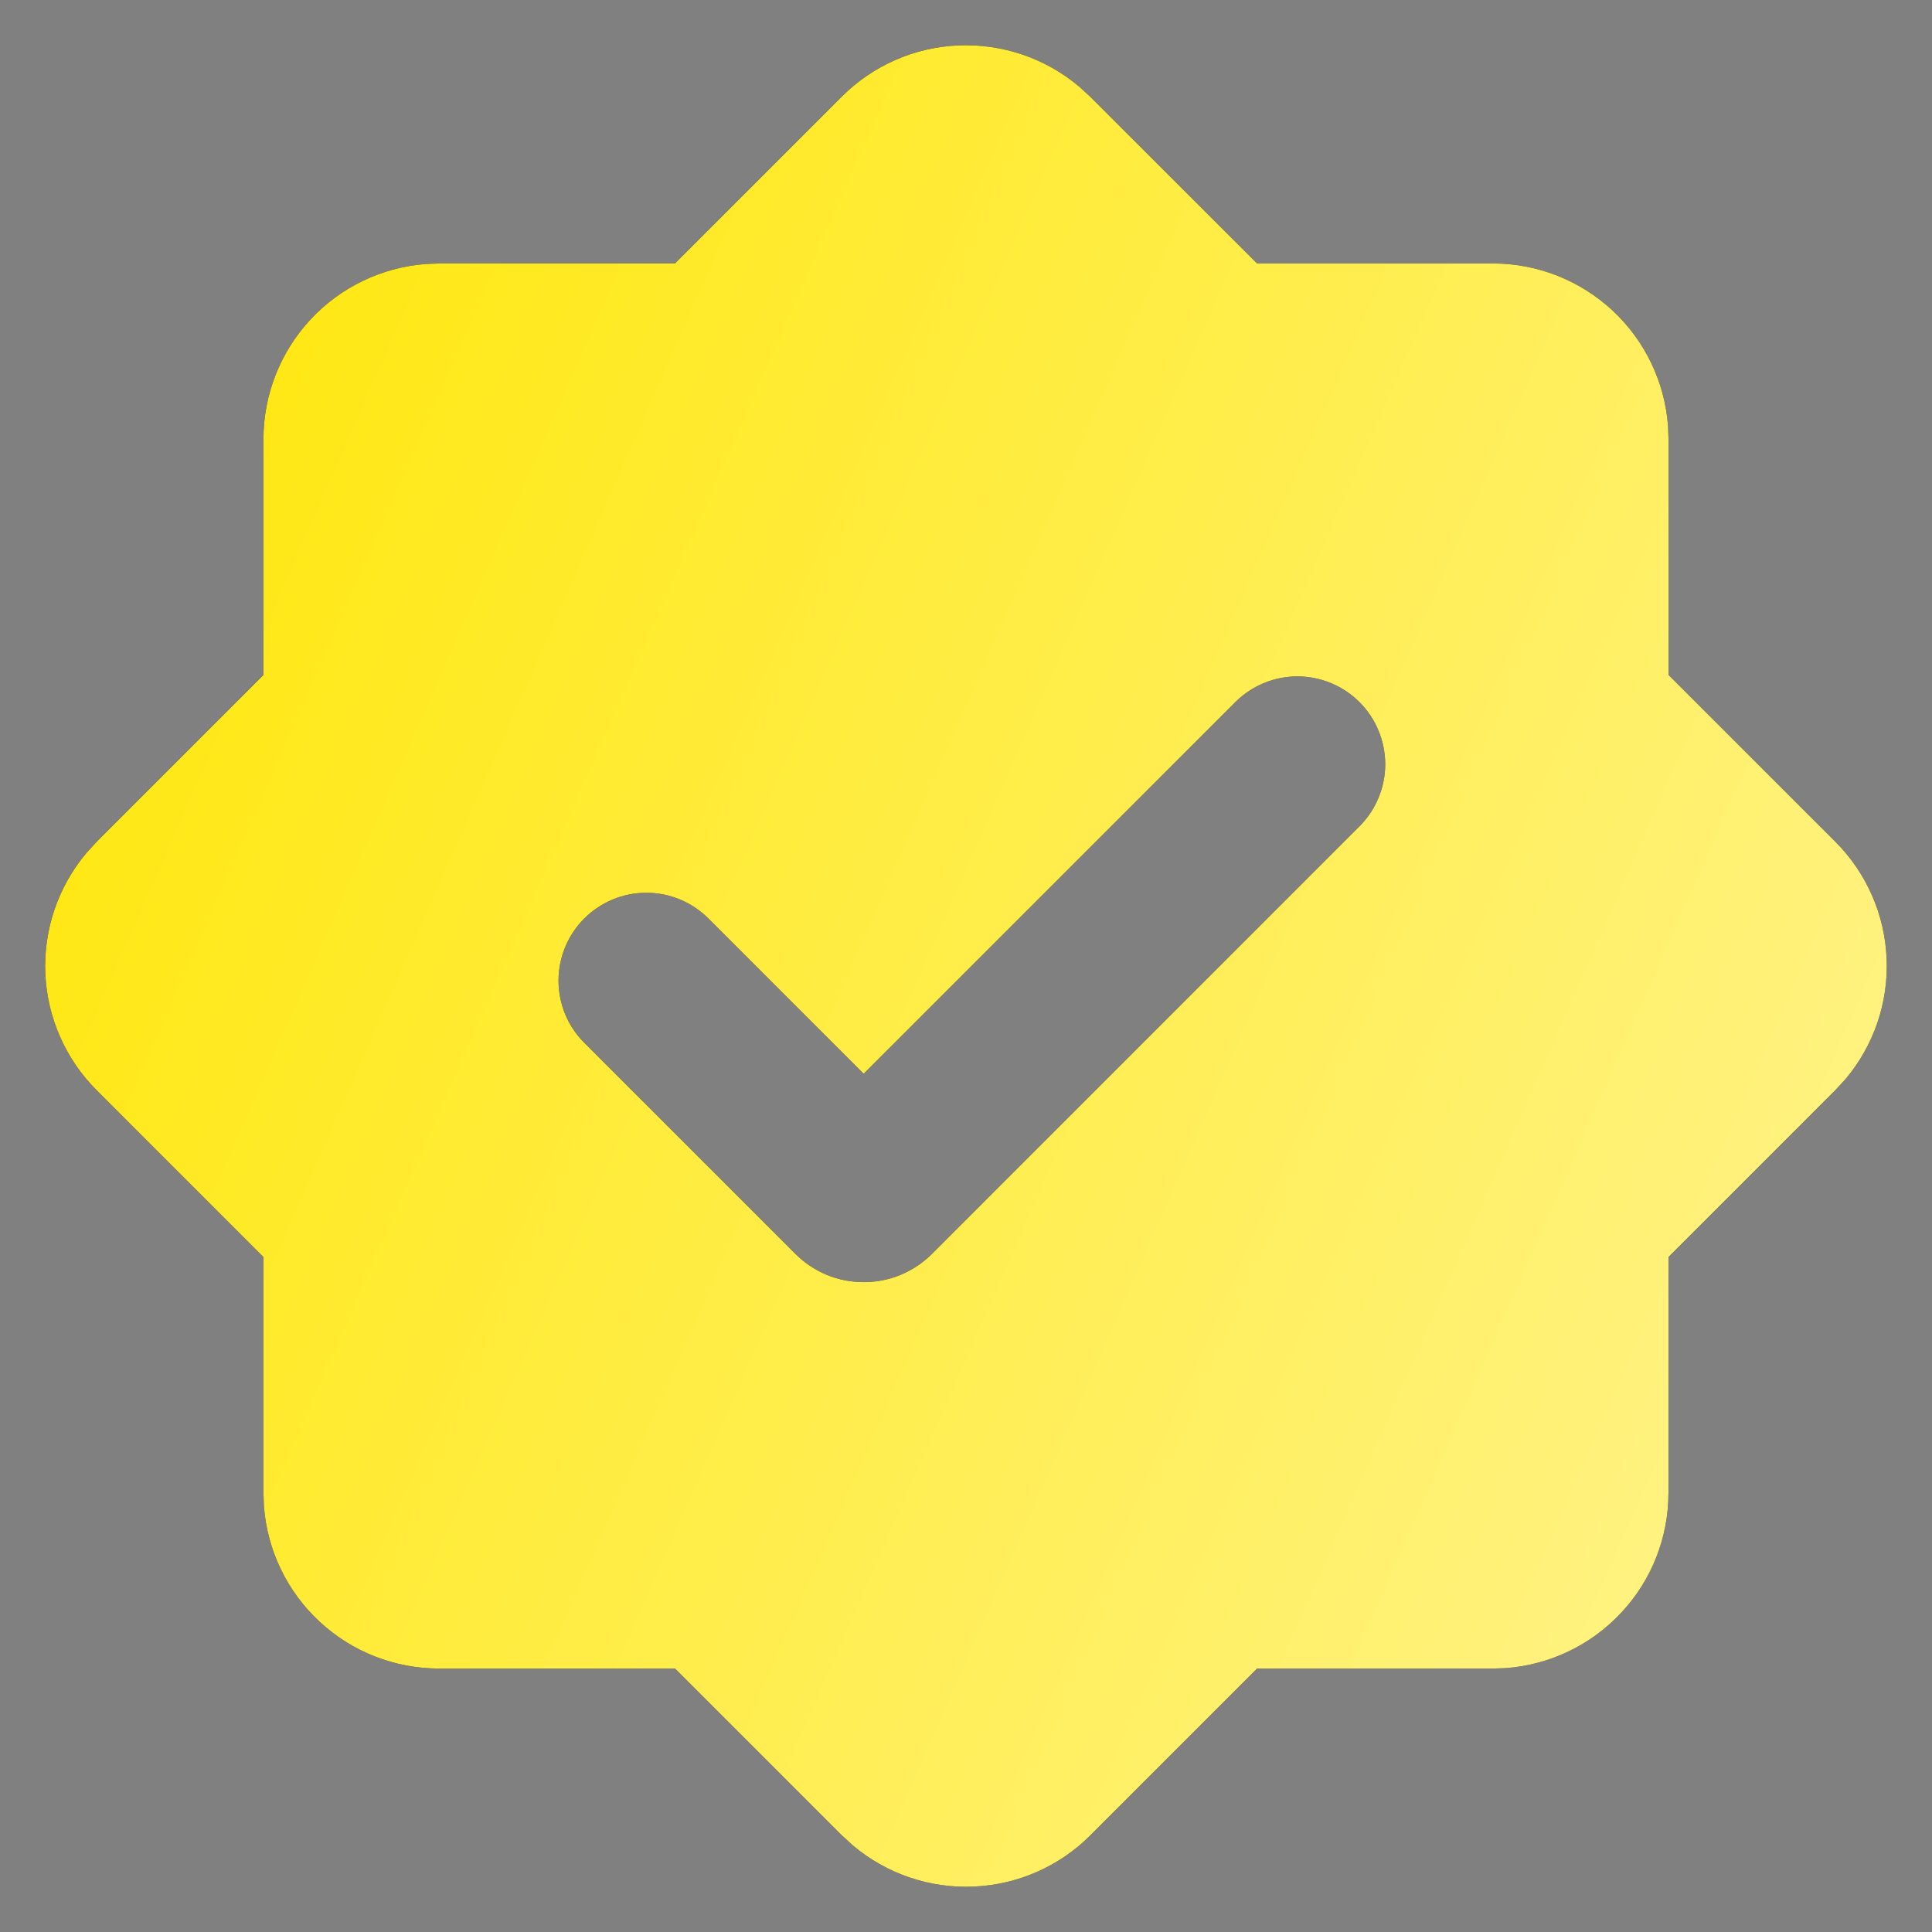 <svg width="22" height="22" viewBox="0 0 22 22" fill="none" xmlns="http://www.w3.org/2000/svg">
<rect x="0" y="0" width="22" height="22" fill="#808080" stroke="none"/>
<path fill-rule="evenodd" clip-rule="evenodd" d="M9.586 1.1C9.94 0.746 10.414 0.538 10.913 0.517C11.413 0.496 11.903 0.662 12.286 0.984L12.414 1.101L14.314 3H17C17.504 3 17.99 3.191 18.36 3.534C18.73 3.877 18.956 4.347 18.994 4.85L19 5V7.686L20.9 9.586C21.254 9.94 21.462 10.414 21.483 10.914C21.505 11.414 21.338 11.904 21.016 12.287L20.899 12.414L18.999 14.314V17C18.999 17.505 18.809 17.991 18.465 18.36C18.122 18.73 17.652 18.957 17.149 18.995L17 19H14.315L12.415 20.9C12.061 21.254 11.587 21.462 11.087 21.483C10.587 21.505 10.097 21.338 9.714 21.016L9.587 20.9L7.687 19H5C4.495 19 4.009 18.81 3.639 18.466C3.269 18.123 3.043 17.653 3.005 17.15L3 17V14.314L1.1 12.414C0.746 12.06 0.538 11.586 0.516 11.086C0.495 10.586 0.662 10.096 0.984 9.713L1.1 9.586L3 7.686V5C3 4.496 3.191 4.01 3.534 3.64C3.877 3.27 4.347 3.044 4.85 3.006L5 3H7.686L9.586 1.1ZM14.079 7.983L9.835 12.227L8.067 10.459C7.879 10.271 7.625 10.166 7.36 10.166C7.094 10.166 6.84 10.272 6.652 10.46C6.465 10.647 6.36 10.902 6.36 11.167C6.36 11.432 6.465 11.687 6.653 11.874L9.057 14.278C9.159 14.38 9.28 14.461 9.414 14.517C9.547 14.572 9.69 14.6 9.835 14.6C9.979 14.6 10.123 14.572 10.256 14.517C10.389 14.461 10.511 14.38 10.613 14.278L15.493 9.397C15.675 9.208 15.776 8.956 15.774 8.694C15.771 8.431 15.666 8.181 15.481 7.995C15.295 7.81 15.045 7.705 14.782 7.702C14.52 7.7 14.268 7.801 14.079 7.983Z" fill="#13151C"/>
<path fill-rule="evenodd" clip-rule="evenodd" d="M9.586 1.1C9.94 0.746 10.414 0.538 10.913 0.517C11.413 0.496 11.903 0.662 12.286 0.984L12.414 1.101L14.314 3H17C17.504 3 17.99 3.191 18.36 3.534C18.73 3.877 18.956 4.347 18.994 4.85L19 5V7.686L20.9 9.586C21.254 9.94 21.462 10.414 21.483 10.914C21.505 11.414 21.338 11.904 21.016 12.287L20.899 12.414L18.999 14.314V17C18.999 17.505 18.809 17.991 18.465 18.36C18.122 18.73 17.652 18.957 17.149 18.995L17 19H14.315L12.415 20.9C12.061 21.254 11.587 21.462 11.087 21.483C10.587 21.505 10.097 21.338 9.714 21.016L9.587 20.9L7.687 19H5C4.495 19 4.009 18.81 3.639 18.466C3.269 18.123 3.043 17.653 3.005 17.15L3 17V14.314L1.1 12.414C0.746 12.06 0.538 11.586 0.516 11.086C0.495 10.586 0.662 10.096 0.984 9.713L1.1 9.586L3 7.686V5C3 4.496 3.191 4.01 3.534 3.64C3.877 3.27 4.347 3.044 4.85 3.006L5 3H7.686L9.586 1.1ZM14.079 7.983L9.835 12.227L8.067 10.459C7.879 10.271 7.625 10.166 7.36 10.166C7.094 10.166 6.84 10.272 6.652 10.46C6.465 10.647 6.36 10.902 6.36 11.167C6.36 11.432 6.465 11.687 6.653 11.874L9.057 14.278C9.159 14.38 9.28 14.461 9.414 14.517C9.547 14.572 9.69 14.6 9.835 14.6C9.979 14.6 10.123 14.572 10.256 14.517C10.389 14.461 10.511 14.38 10.613 14.278L15.493 9.397C15.675 9.208 15.776 8.956 15.774 8.694C15.771 8.431 15.666 8.181 15.481 7.995C15.295 7.81 15.045 7.705 14.782 7.702C14.52 7.7 14.268 7.801 14.079 7.983Z" fill="url(#paint0_linear_58_16)"/>
<defs>
<linearGradient id="paint0_linear_58_16" x1="0.515" y1="0.515" x2="24.32" y2="10.974" gradientUnits="userSpaceOnUse">
<stop stop-color="#FFE600"/>
<stop offset="1" stop-color="#FFF38B"/>
</linearGradient>
</defs>
</svg>
